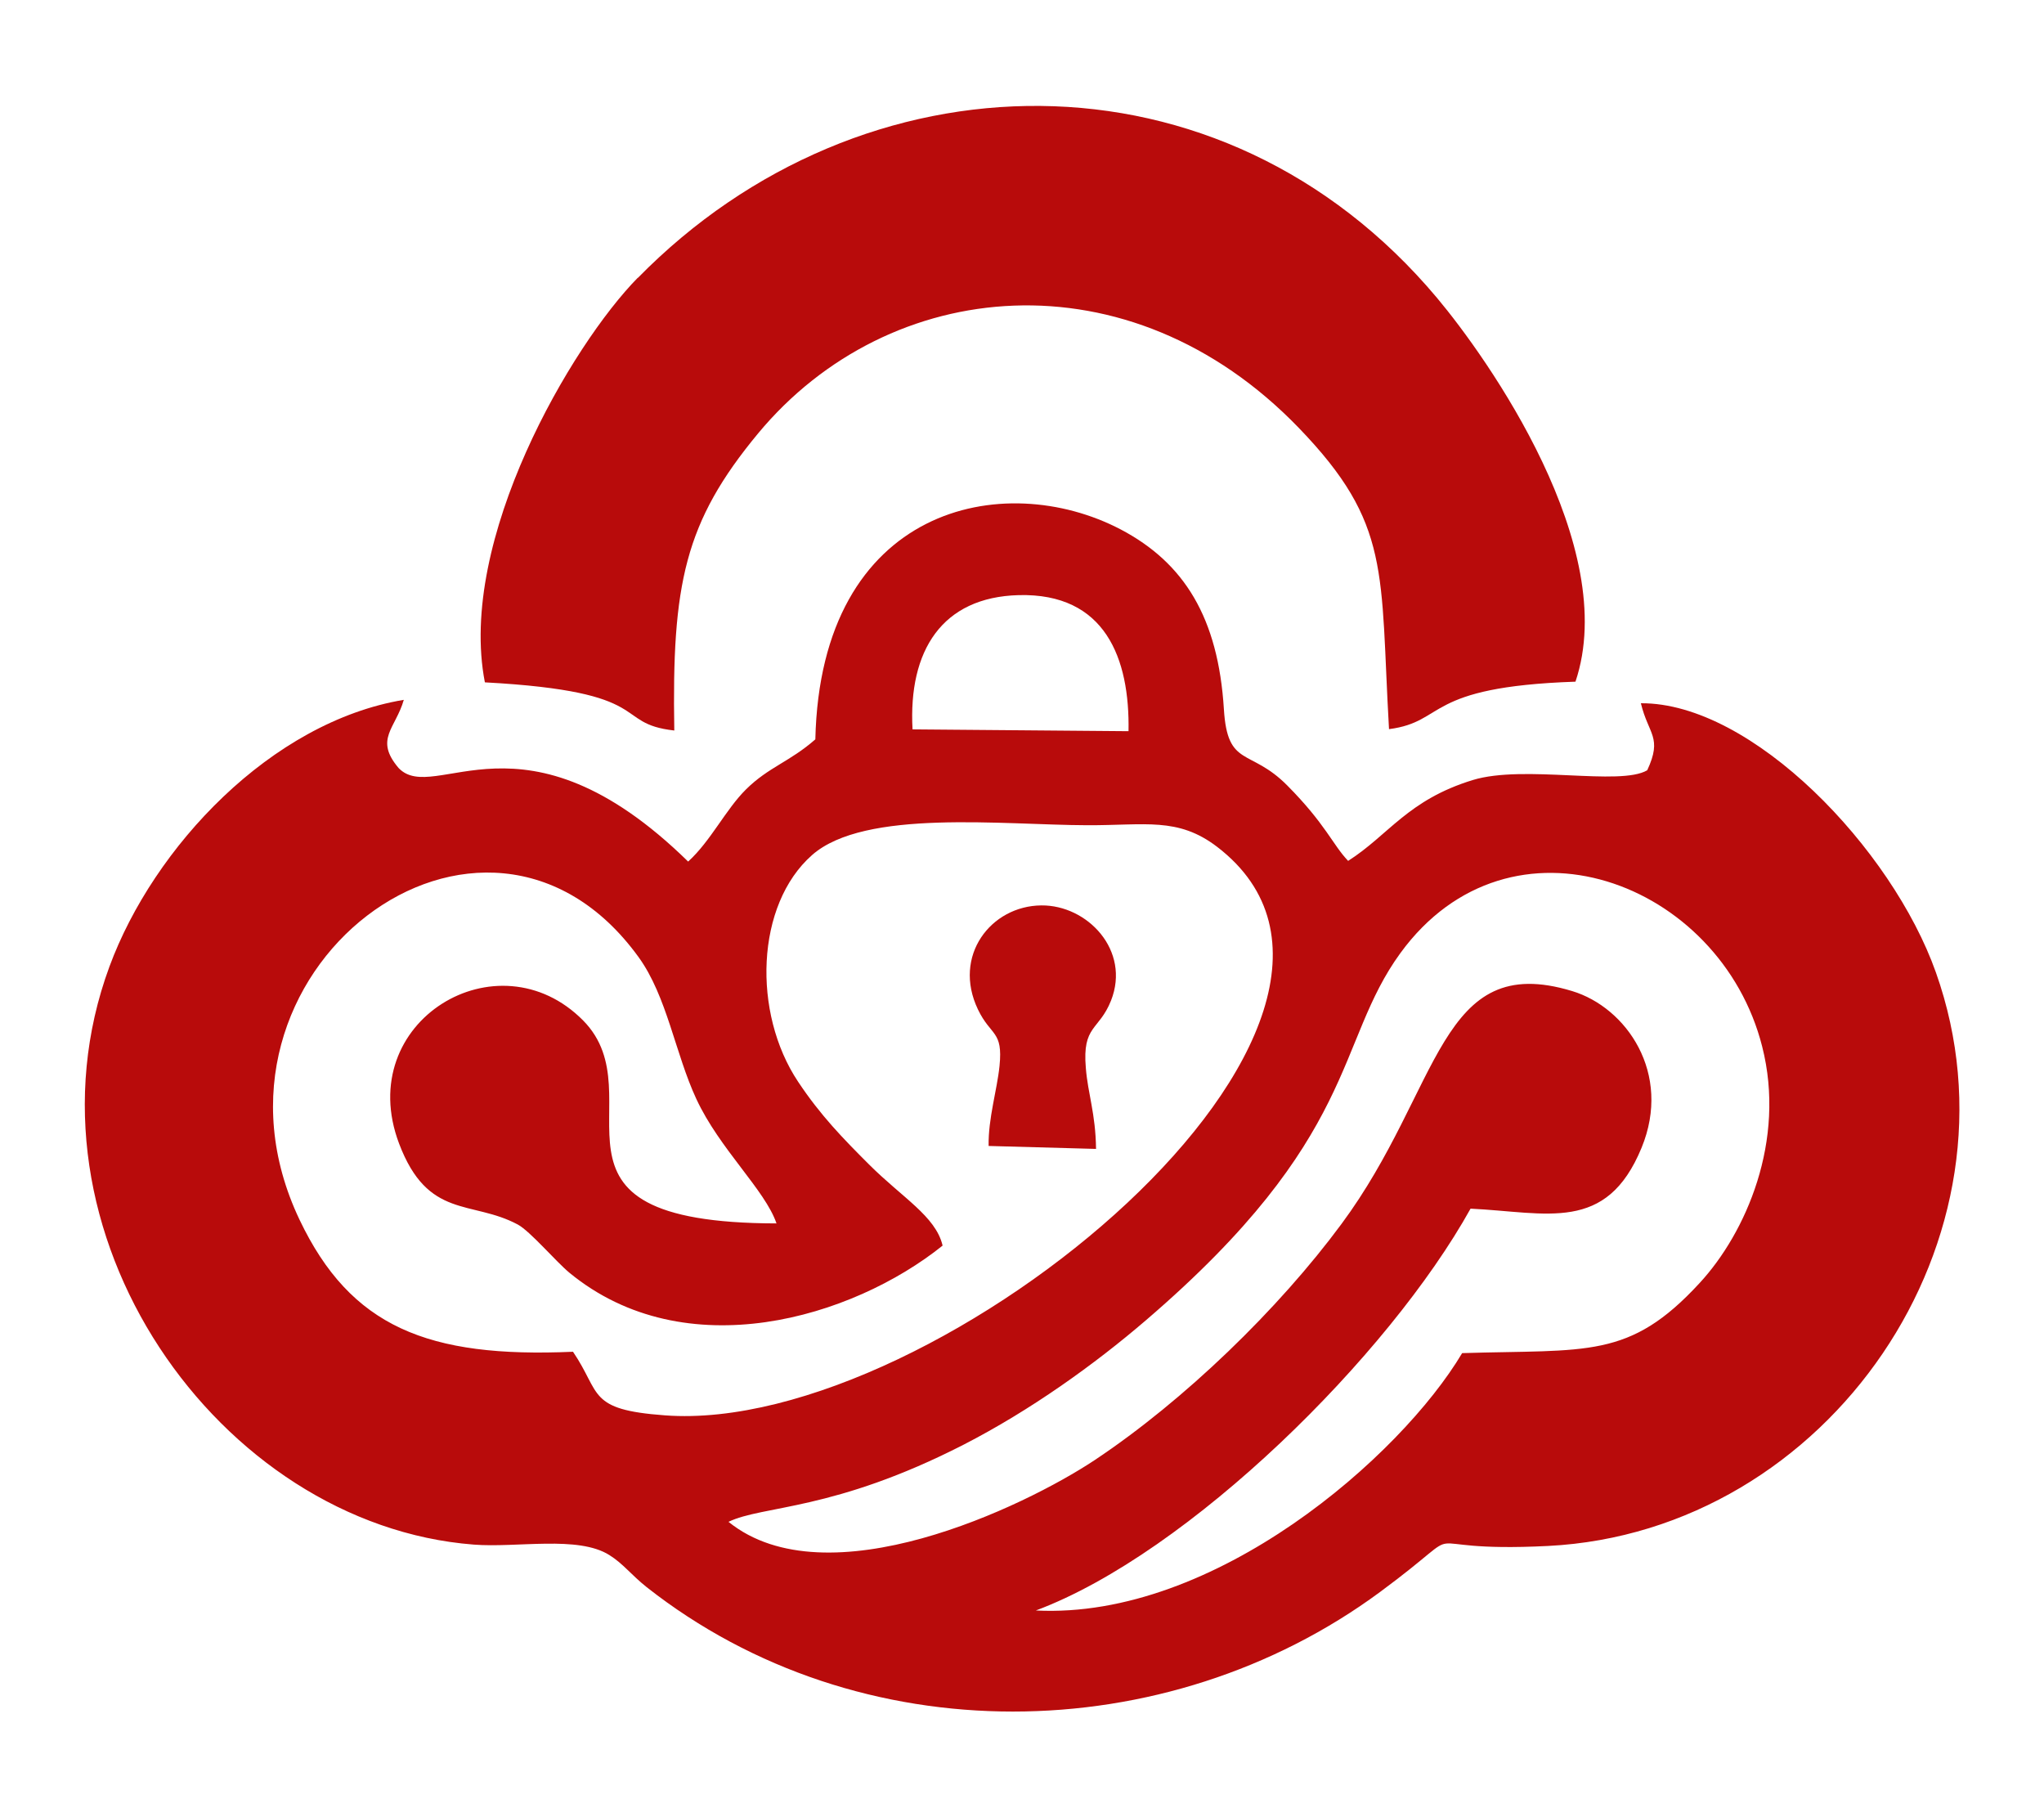 <?xml version="1.0" encoding="UTF-8"?>
<!DOCTYPE svg PUBLIC "-//W3C//DTD SVG 1.1//EN" "http://www.w3.org/Graphics/SVG/1.1/DTD/svg11.dtd">
<!-- Creator: CorelDRAW 2017 -->
<svg xmlns="http://www.w3.org/2000/svg" xml:space="preserve" width="90mm" height="80mm" version="1.1" style="shape-rendering:geometricPrecision; text-rendering:geometricPrecision; image-rendering:optimizeQuality; fill-rule:evenodd; clip-rule:evenodd"
viewBox="0 0 9000 8000"
 xmlns:xlink="http://www.w3.org/1999/xlink">
 <defs>
  <style type="text/css">
   <![CDATA[
    .fil0 {fill:#B80B0B}
   ]]>
  </style>
 </defs>
 <g id="Capa_x0020_1">
  <g id="_2620221775712">
   <path class="fil0" d="M3590 3255c-113,99 -206,122 -305,220 -90,89 -155,227 -255,318 -726,-711 -1115,-244 -1275,-412 -108,-127 -13,-174 23,-300 -584,97 -1102,648 -1296,1174 -430,1165 481,2458 1604,2545 190,15 459,-41 597,46 61,38 95,86 164,141 937,738 2288,716 3229,22 450,-332 82,-170 740,-203 1238,-63 2123,-1356 1708,-2525 -193,-545 -809,-1188 -1299,-1185 33,138 96,149 28,295 -120,71 -542,-26 -768,43 -287,88 -370,242 -549,356 -68,-71 -99,-162 -269,-333 -163,-164 -262,-76 -278,-334 -25,-404 -175,-645 -454,-792 -515,-270 -1322,-104 -1345,925zm428 -44l951 8c6,-320 -102,-609 -484,-599 -337,9 -486,244 -467,591zm-810 3489c433,349 1300,-65 1612,-272 395,-263 810,-665 1087,-1040 441,-596 428,-1203 1015,-1025 239,72 441,362 306,690 -155,377 -416,284 -753,268 -359,646 -1239,1517 -1914,1769 788,40 1607,-679 1877,-1133 552,-17 736,28 1046,-309 203,-220 381,-625 275,-1041 -184,-726 -1109,-1075 -1593,-411 -289,397 -179,809 -1120,1616 -227,195 -509,397 -803,548 -574,294 -883,266 -1036,340zm942 -1216c-398,319 -1132,539 -1643,119 -60,-50 -173,-183 -227,-212 -203,-109 -396,-21 -523,-357 -203,-538 436,-921 811,-541 333,338 -292,891 851,893 -50,-147 -251,-328 -353,-548 -93,-200 -129,-451 -254,-624 -680,-940 -2011,67 -1493,1156 225,472 565,609 1204,581 125,184 62,255 405,280 1204,90 3414,-1750 2431,-2503 -173,-132 -316,-94 -572,-95 -371,-1 -979,-73 -1211,131 -249,219 -264,695 -62,998 99,149 199,251 312,364 147,147 293,228 324,356z"/>
   <path class="fil0" d="M2808 1223c-291,296 -795,1154 -673,1781 761,41 557,181 834,212 -11,-645 45,-917 369,-1308 576,-694 1634,-798 2381,-24 408,423 357,632 397,1326 254,-33 150,-186 821,-209 200,-594 -386,-1423 -610,-1690 -949,-1130 -2532,-1093 -3518,-88z"/>
   <path class="fil0" d="M4353 5045l473 13c-2,-157 -36,-242 -45,-357 -16,-188 58,-163 111,-296 87,-221 -104,-421 -307,-419 -222,2 -392,222 -279,458 57,119 111,92 95,249 -11,107 -50,230 -48,352z"/>
  </g>
 </g>
</svg>
